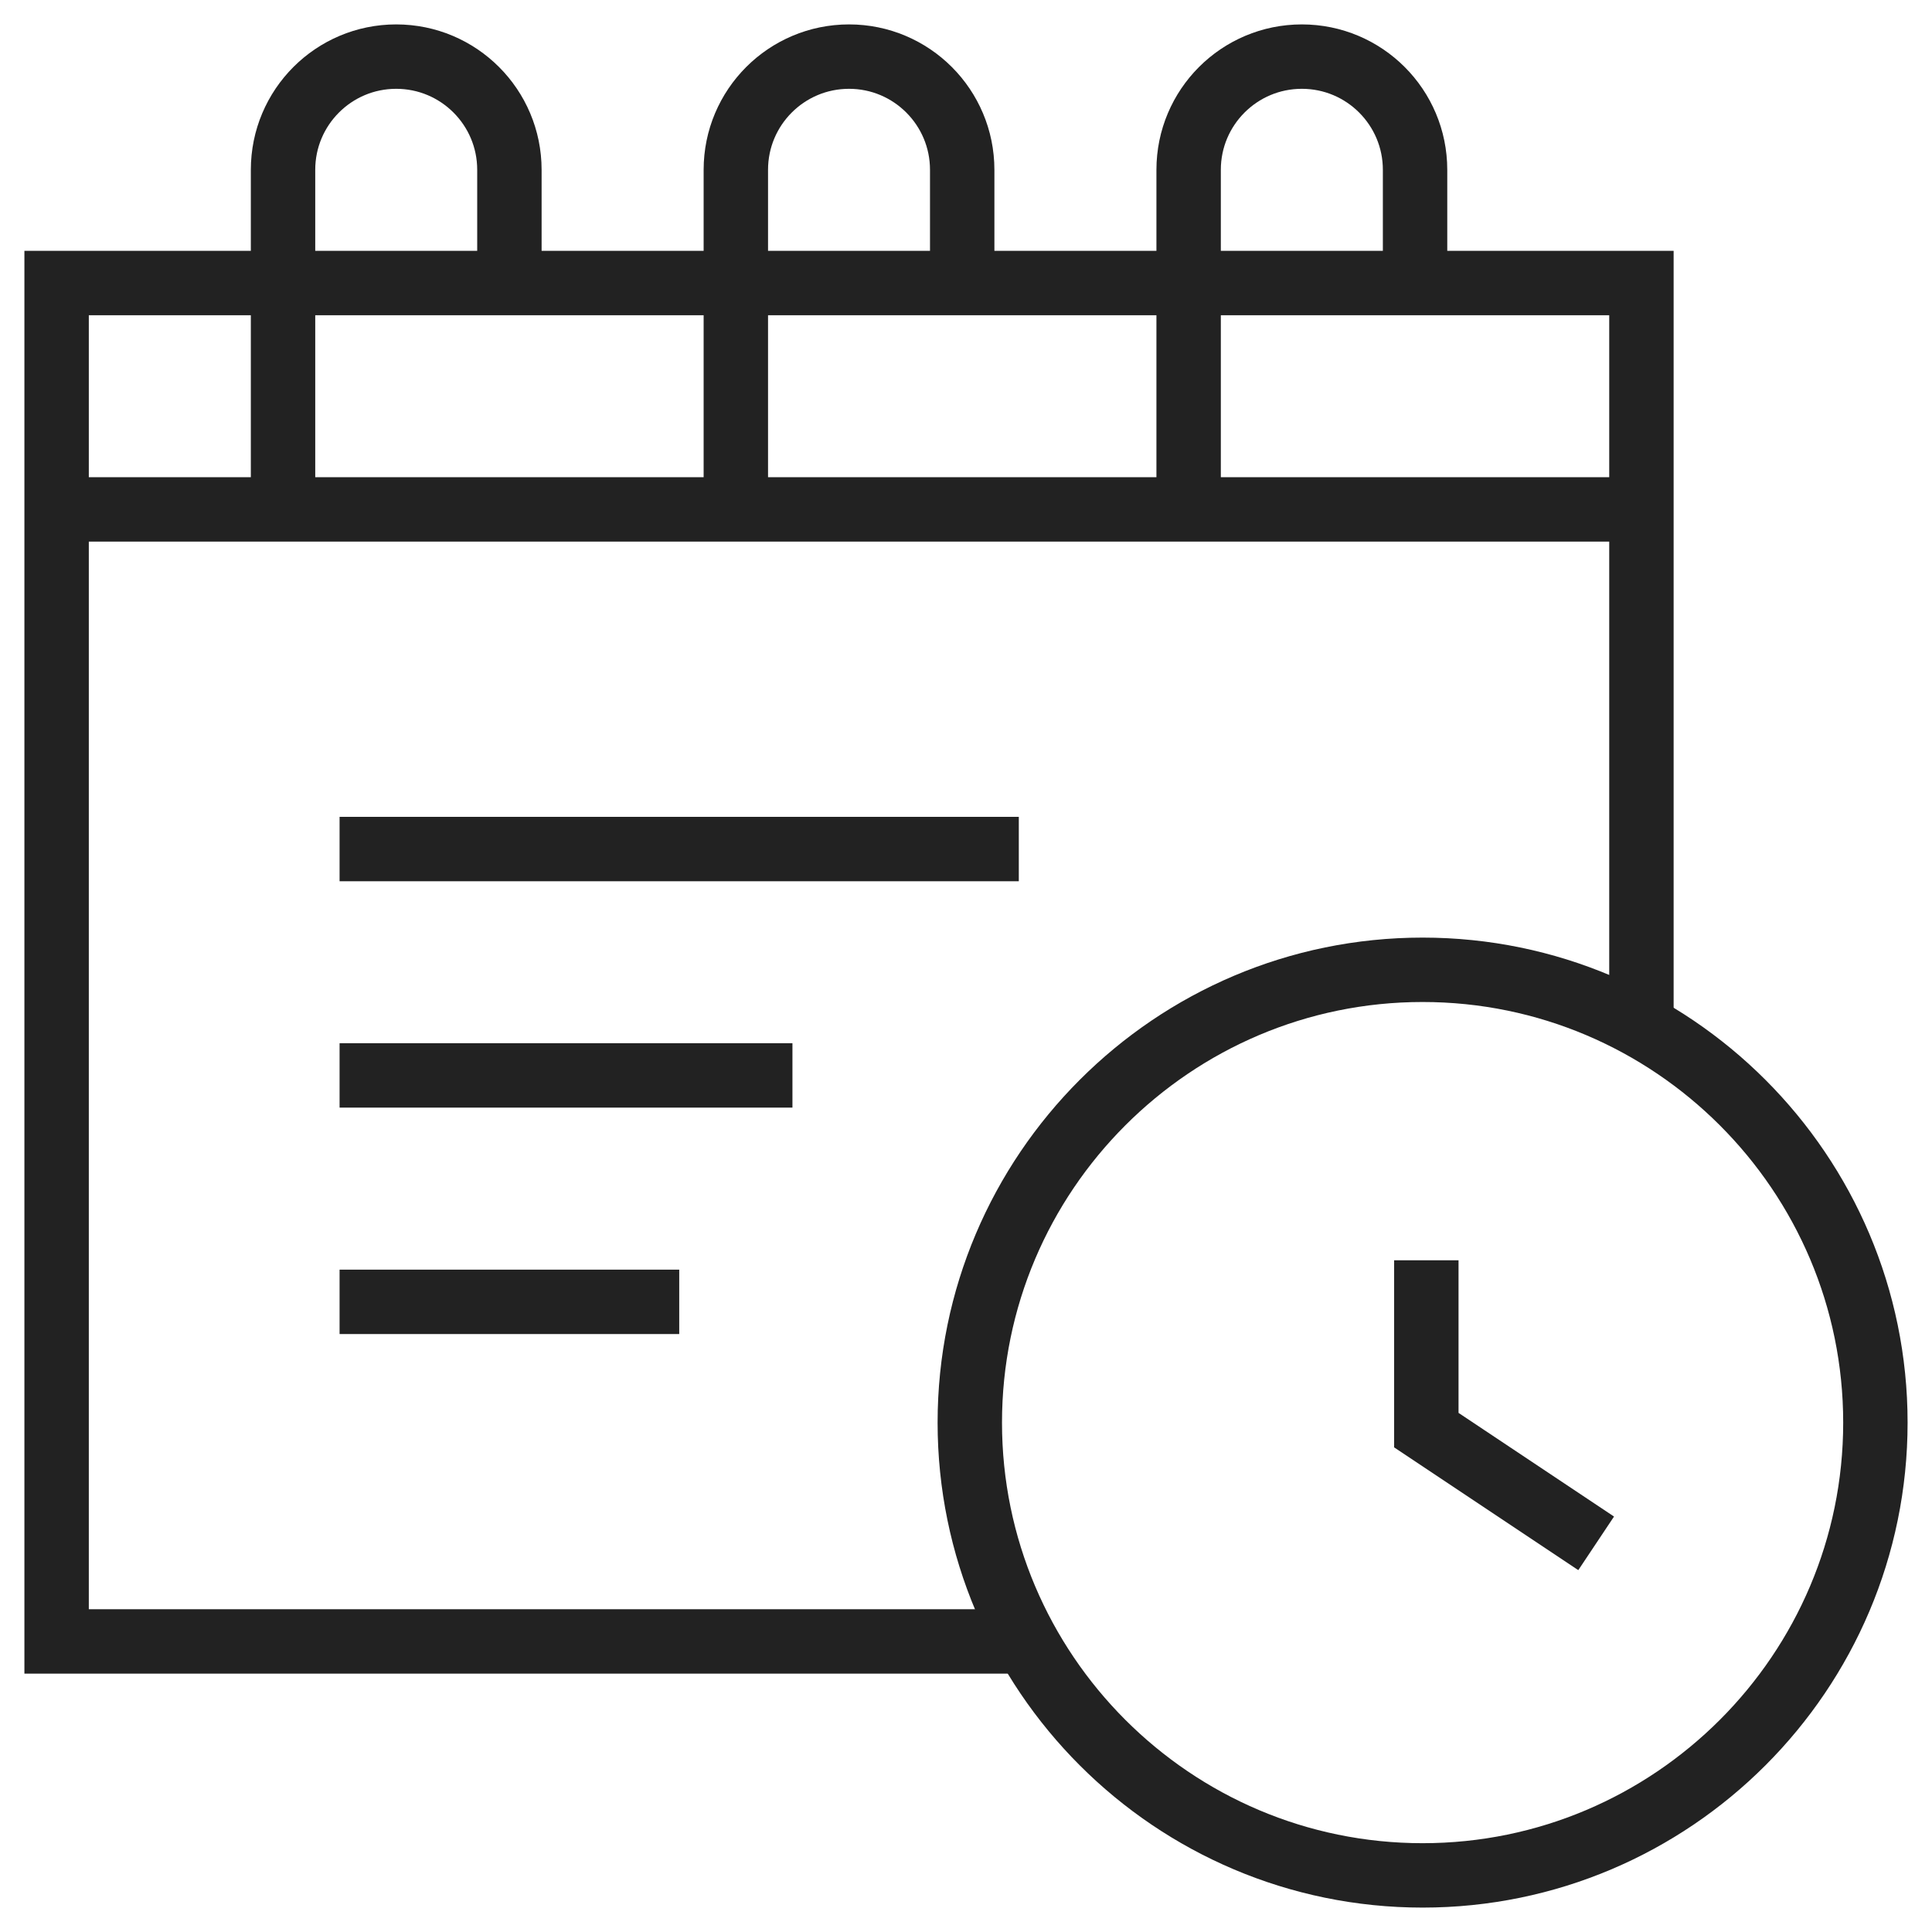 <svg width="30" height="30" viewBox="0 0 30 30" fill="none" xmlns="http://www.w3.org/2000/svg">
<g clip-path="url(#clip0_2937_3791)">
<path d="M22.09 29.121C18.213 29.121 15.059 25.967 15.059 22.09C15.059 18.213 18.213 15.059 22.09 15.059C25.967 15.059 29.121 18.213 29.121 22.09C29.121 25.967 25.967 29.121 22.09 29.121Z" stroke="#222222" stroke-miterlimit="10"/>
<path d="M15.885 25.488H0.879V4.395H25.488V15.885" stroke="#222222" stroke-miterlimit="10"/>
<path d="M0.879 7.91H25.488" stroke="#222222" stroke-miterlimit="10"/>
<path d="M4.395 7.91V2.637C4.395 1.666 5.182 0.879 6.152 0.879C7.123 0.879 7.91 1.666 7.91 2.637V4.395" stroke="#222222" stroke-miterlimit="10"/>
<path d="M11.426 7.91V2.637C11.426 1.666 12.213 0.879 13.184 0.879C14.154 0.879 14.941 1.666 14.941 2.637V4.395" stroke="#222222" stroke-miterlimit="10"/>
<path d="M18.457 7.91V2.637C18.457 1.666 19.244 0.879 20.215 0.879C21.186 0.879 21.973 1.666 21.973 2.637V4.395" stroke="#222222" stroke-miterlimit="10"/>
<path d="M5.273 13.184H15.82" stroke="#222222" stroke-miterlimit="10"/>
<path d="M5.273 16.699H12.305" stroke="#222222" stroke-miterlimit="10"/>
<path d="M5.273 20.215H10.547" stroke="#222222" stroke-miterlimit="10"/>
<path d="M22.148 19.57V22.207L24.785 23.965" stroke="#222222" stroke-miterlimit="10"/>
</g>
<defs>
<clipPath id="clip0_2937_3791">
<rect width="30" height="30" fill="white"/>
</clipPath>
</defs>
</svg>
